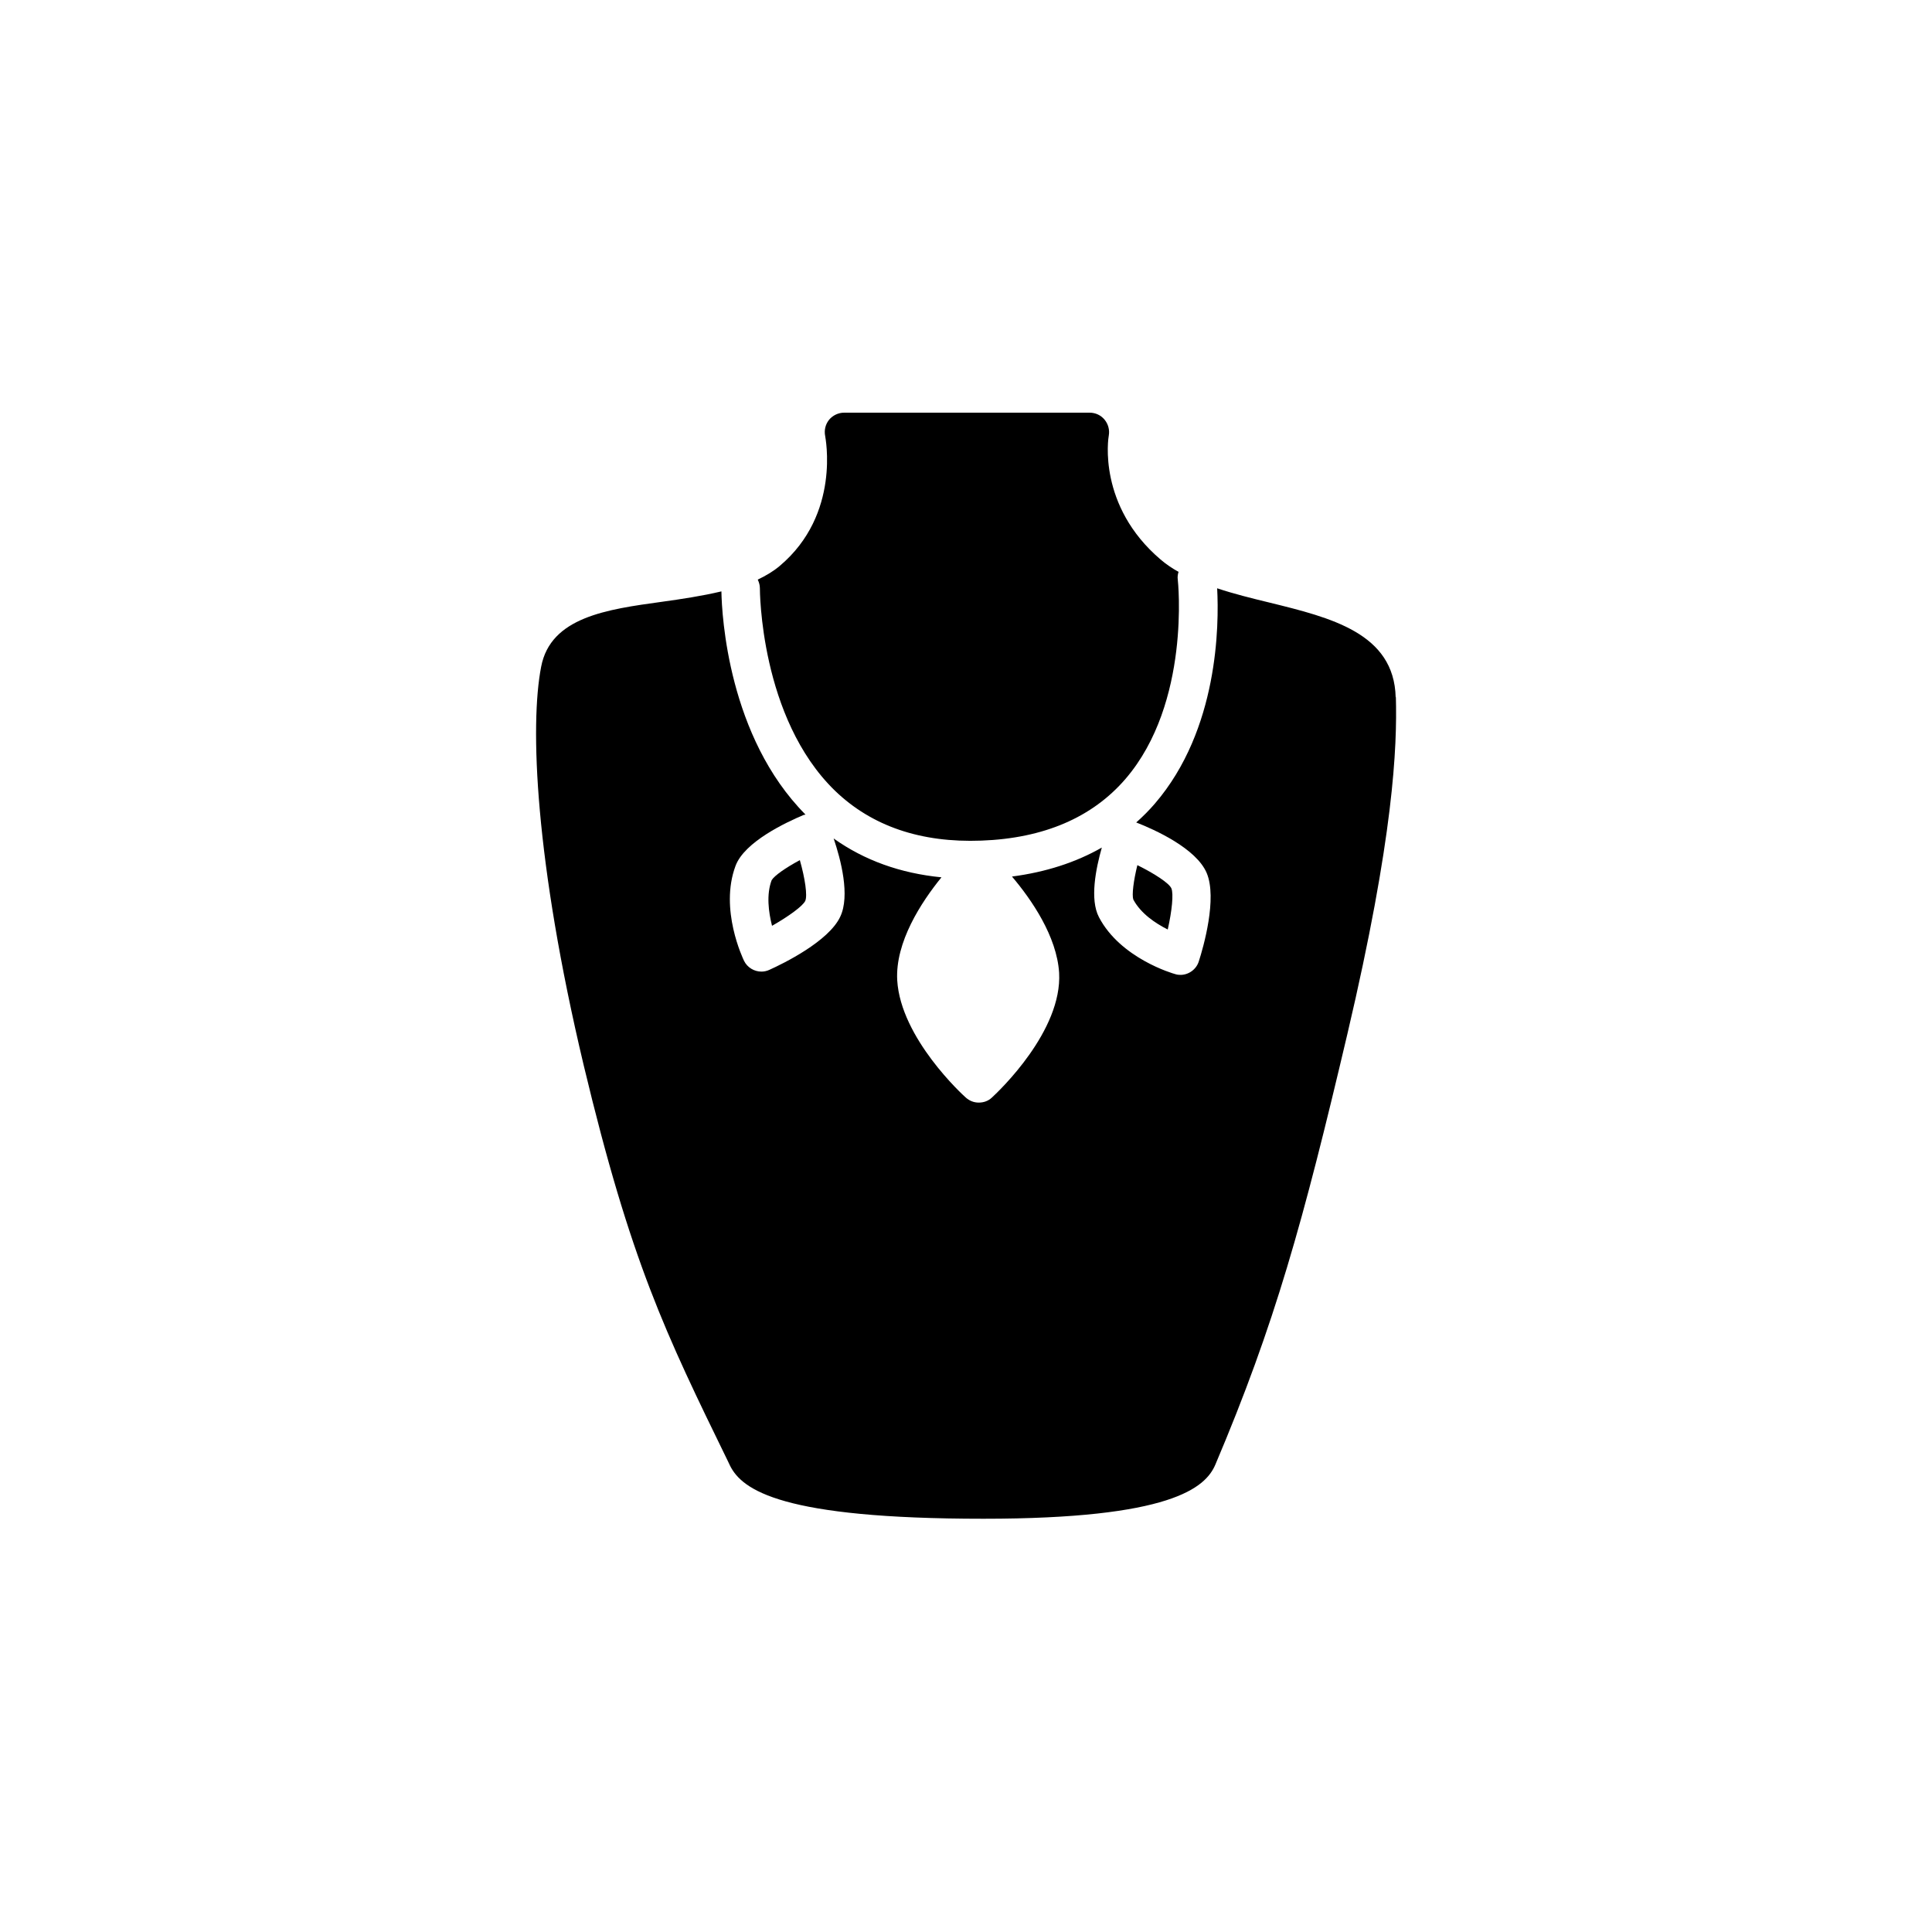 <svg width="100" height="100" viewBox="0 0 100 100" fill="none" xmlns="http://www.w3.org/2000/svg">
<g clip-path="url(#clip0_65_20700)">
<path d="M39.331 30.44C39.331 30.51 39.331 37.16 43.221 40.93C45.121 42.76 47.661 43.63 50.801 43.51C54.031 43.39 56.541 42.31 58.261 40.31C61.641 36.37 60.971 30.06 60.961 30C60.941 29.86 60.961 29.73 61.001 29.6C60.661 29.41 60.351 29.2 60.071 28.96C56.811 26.18 57.361 22.68 57.391 22.54C57.441 22.25 57.361 21.95 57.171 21.72C56.981 21.49 56.701 21.36 56.401 21.36H43.691C43.391 21.36 43.101 21.5 42.911 21.73C42.721 21.97 42.651 22.27 42.711 22.57C42.711 22.61 43.541 26.61 40.361 29.29C40.031 29.57 39.641 29.8 39.221 30C39.281 30.13 39.331 30.28 39.331 30.44Z" fill="black"/>
<path d="M39.96 47.92C40.82 47.43 41.55 46.9 41.68 46.63C41.8 46.36 41.67 45.47 41.4 44.52C40.67 44.91 40.07 45.33 39.94 45.56C39.66 46.3 39.78 47.21 39.96 47.92Z" fill="black"/>
<path d="M72.24 36.1C72.16 32.77 68.88 31.97 65.71 31.19C64.8 30.97 63.87 30.74 63 30.45C63.1 32.35 63.07 37.76 59.78 41.59C59.48 41.94 59.15 42.27 58.81 42.57C59.76 42.94 61.92 43.91 62.46 45.19C63.01 46.5 62.29 49.02 62.05 49.76C61.92 50.18 61.52 50.46 61.1 50.46C61.01 50.46 60.92 50.45 60.83 50.42C60.71 50.39 57.99 49.6 56.88 47.47C56.4 46.55 56.72 44.96 57.03 43.87C55.68 44.64 54.13 45.14 52.38 45.37C53.39 46.56 54.7 48.46 54.82 50.35C54.99 53.36 51.71 56.47 51.34 56.81C51.15 56.99 50.91 57.07 50.66 57.07C50.41 57.07 50.18 56.98 49.99 56.81C49.85 56.69 46.62 53.74 46.44 50.74C46.33 48.77 47.68 46.7 48.73 45.41C46.6 45.2 44.74 44.53 43.15 43.4C43.52 44.49 44.01 46.36 43.49 47.45C42.89 48.73 40.53 49.88 39.82 50.2C39.69 50.26 39.55 50.29 39.41 50.29C39.04 50.29 38.68 50.08 38.51 49.73C38.46 49.62 37.23 47.07 38.07 44.82C38.53 43.57 40.7 42.56 41.6 42.18C41.63 42.17 41.66 42.18 41.69 42.16C37.7 38.14 37.36 31.86 37.34 30.61C36.33 30.85 35.26 31.01 34.25 31.15C31.42 31.54 28.5 31.94 28.01 34.51C27.42 37.53 27.69 44.53 30.21 55.13C32.65 65.33 34.44 69 37.7 75.68L37.78 75.85C38.41 77.13 40.47 78.61 50.9 78.61C60.6 78.61 62.4 77.01 62.91 75.8C65.99 68.53 67.44 63.28 69.74 53.52C72.14 43.31 72.32 38.67 72.25 36.07L72.24 36.1Z" fill="black"/>
<path d="M60.44 48.12C60.66 47.15 60.75 46.26 60.63 45.98C60.51 45.71 59.76 45.22 58.87 44.78C58.67 45.59 58.58 46.32 58.66 46.56C59.05 47.29 59.82 47.8 60.44 48.11V48.12Z" fill="black"/>
</g>
<defs>
<clipPath id="clip0_65_20700">
<rect width="100" height="100" fill="white"/>
</clipPath>
</defs>
</svg>
